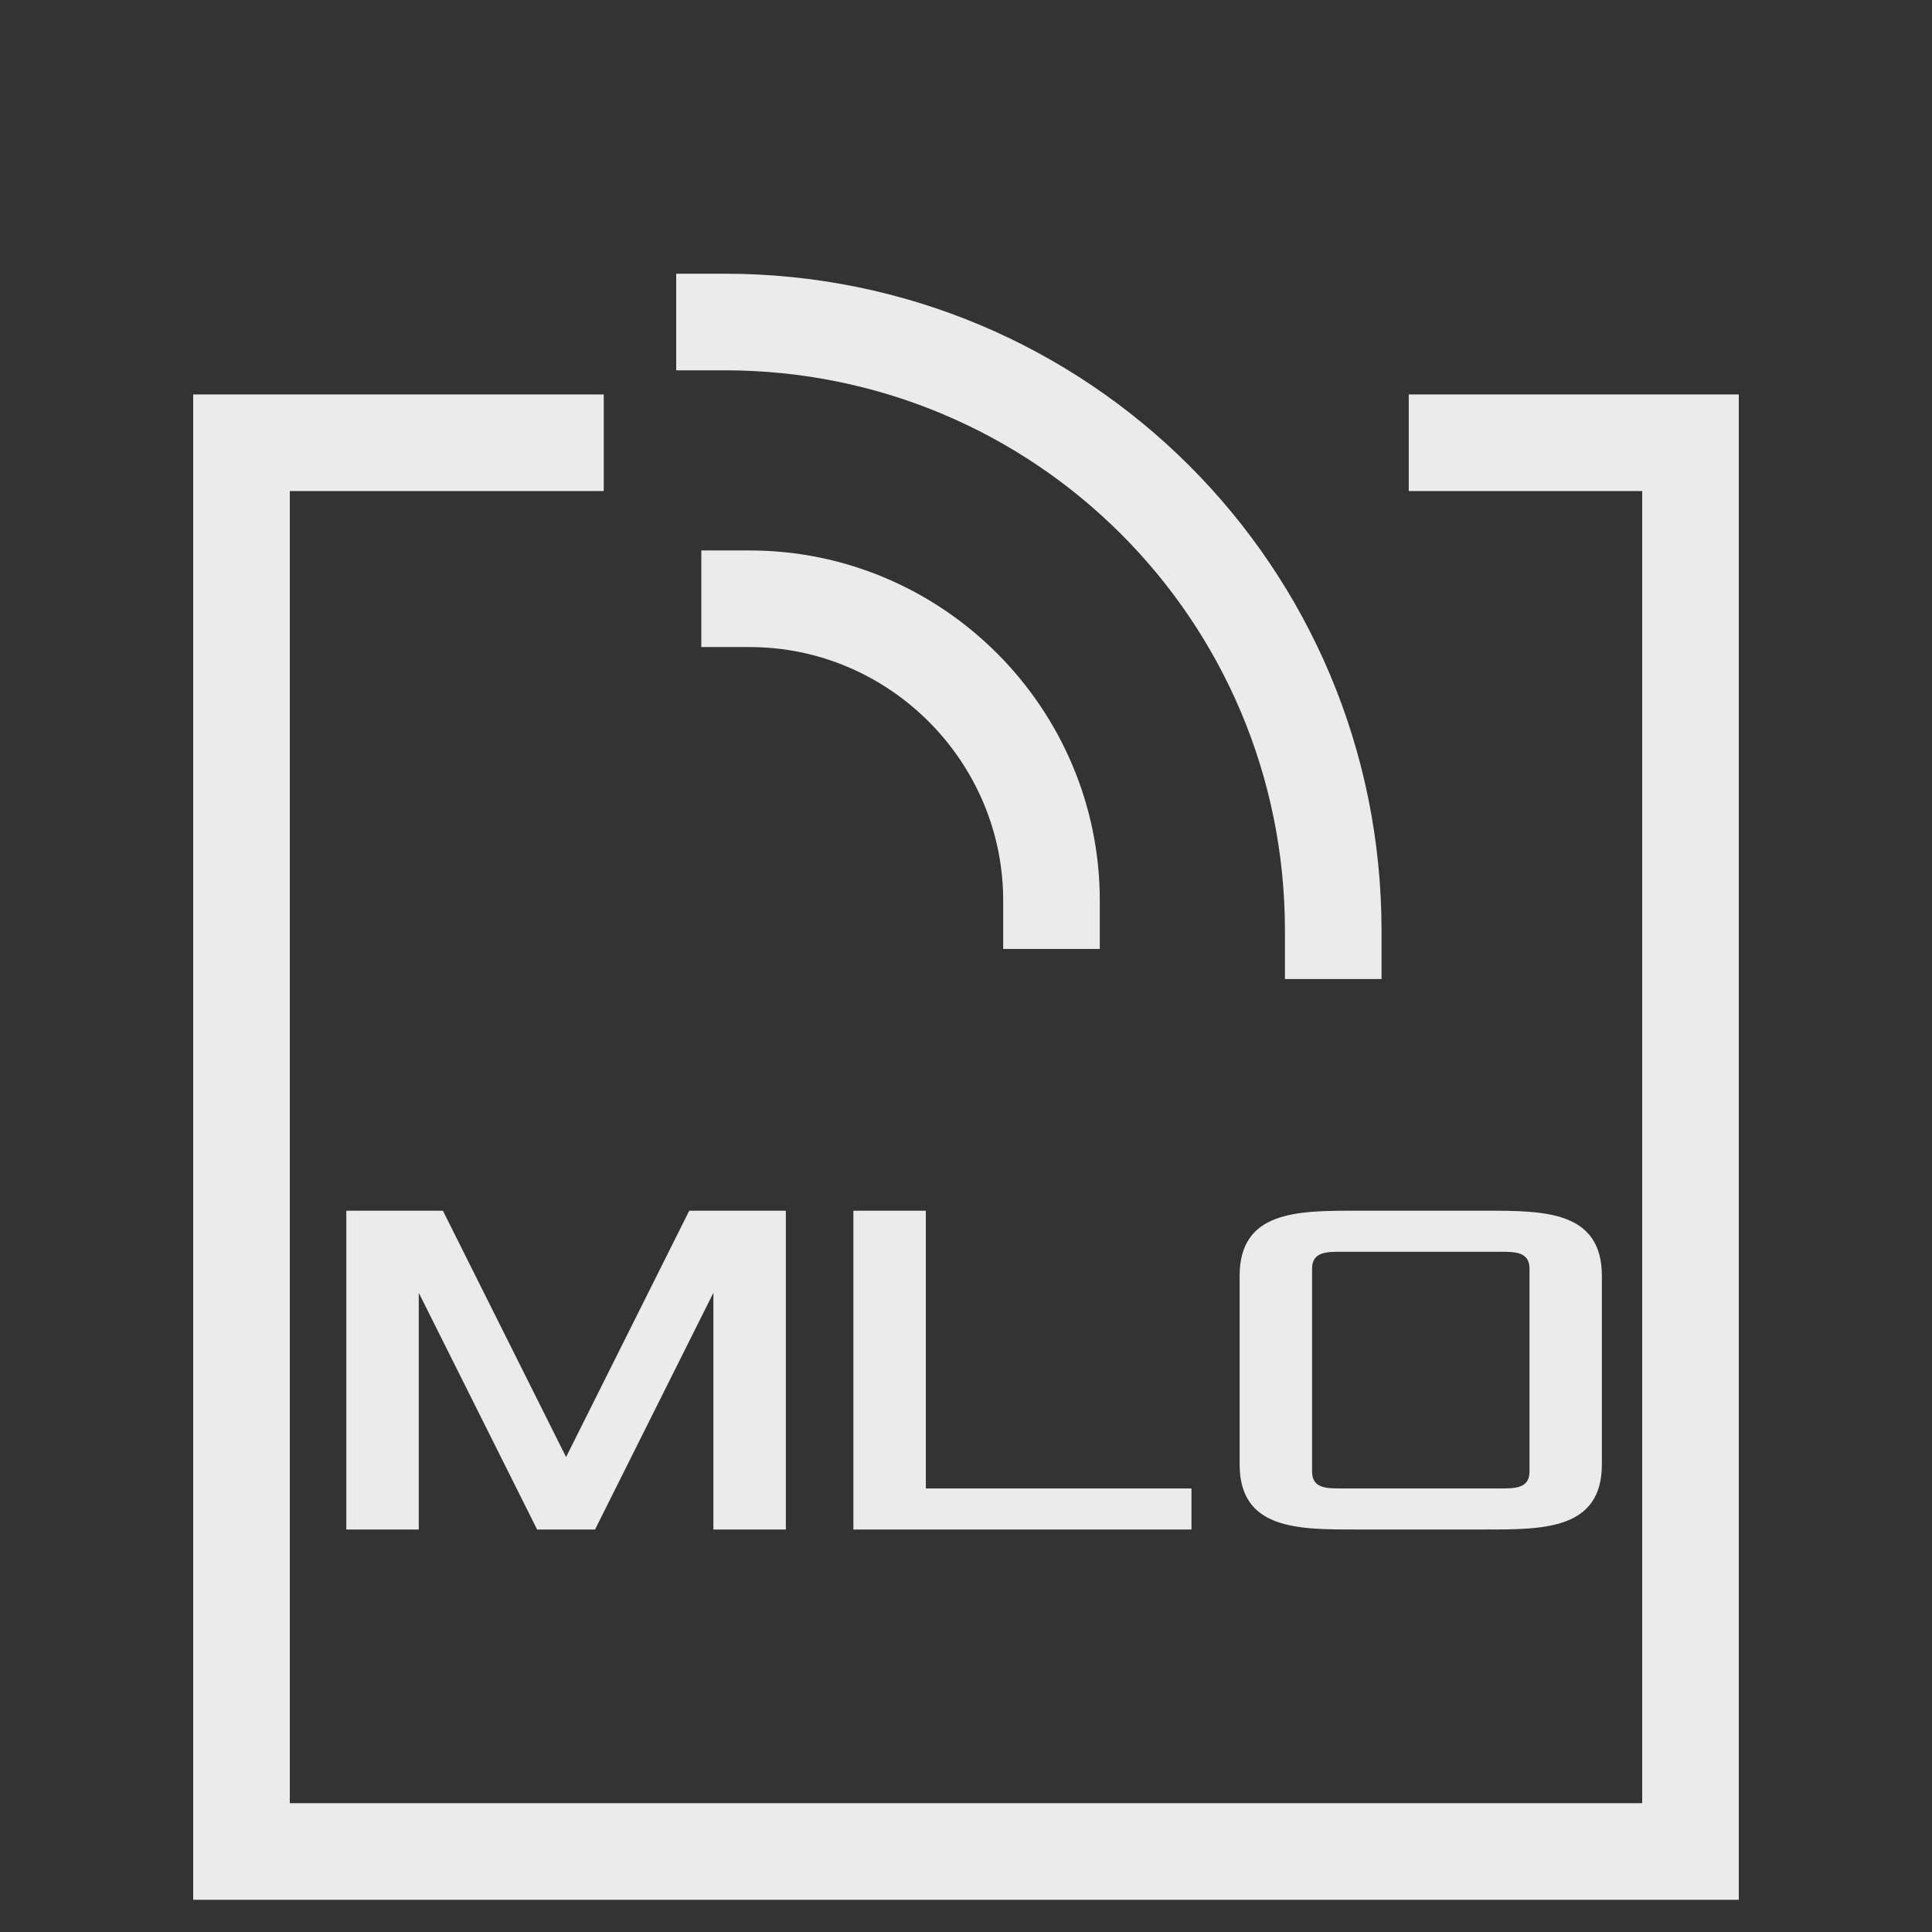 <svg width="24" height="24" viewBox="0 0 24 24" fill="none" xmlns="http://www.w3.org/2000/svg">
<rect x="0" y="0" width="24" height="24" fill="#333333" stroke="none"/>
<path d="M7.5 5.5H3V23H21V5.5H17.5" stroke="#EBEBEB" stroke-width="1.2"/>
<path d="M9 4C13.188 4 16.562 7.375 16.562 11.562" stroke="#EBEBEB" stroke-width="1.2" stroke-linecap="square" stroke-linejoin="round"/>
<path d="M9.312 7.438C11.375 7.438 13.062 9.125 13.062 11.188" stroke="#EBEBEB" stroke-width="1.2" stroke-linecap="square" stroke-linejoin="round"/>
<path d="M4.302 19V15.04H5.502L7.032 18.1L8.562 15.04H9.762V19H8.862V16.06L7.392 19H6.672L5.202 16.06V19H4.302ZM10.601 19V15.04H11.501V18.49H14.801V19H10.601ZM15.399 18.19V15.85C15.399 15.04 16.119 15.04 16.84 15.04H18.459C19.18 15.04 19.899 15.04 19.899 15.85V18.19C19.899 19 19.18 19 18.459 19H16.84C16.119 19 15.399 19 15.399 18.19ZM16.299 18.28C16.299 18.49 16.48 18.49 16.66 18.49H18.64C18.82 18.49 19 18.49 19 18.28V15.76C19 15.55 18.82 15.55 18.64 15.55H16.66C16.48 15.55 16.299 15.55 16.299 15.76V18.28Z" fill="#EBEBEB"/>
</svg>
